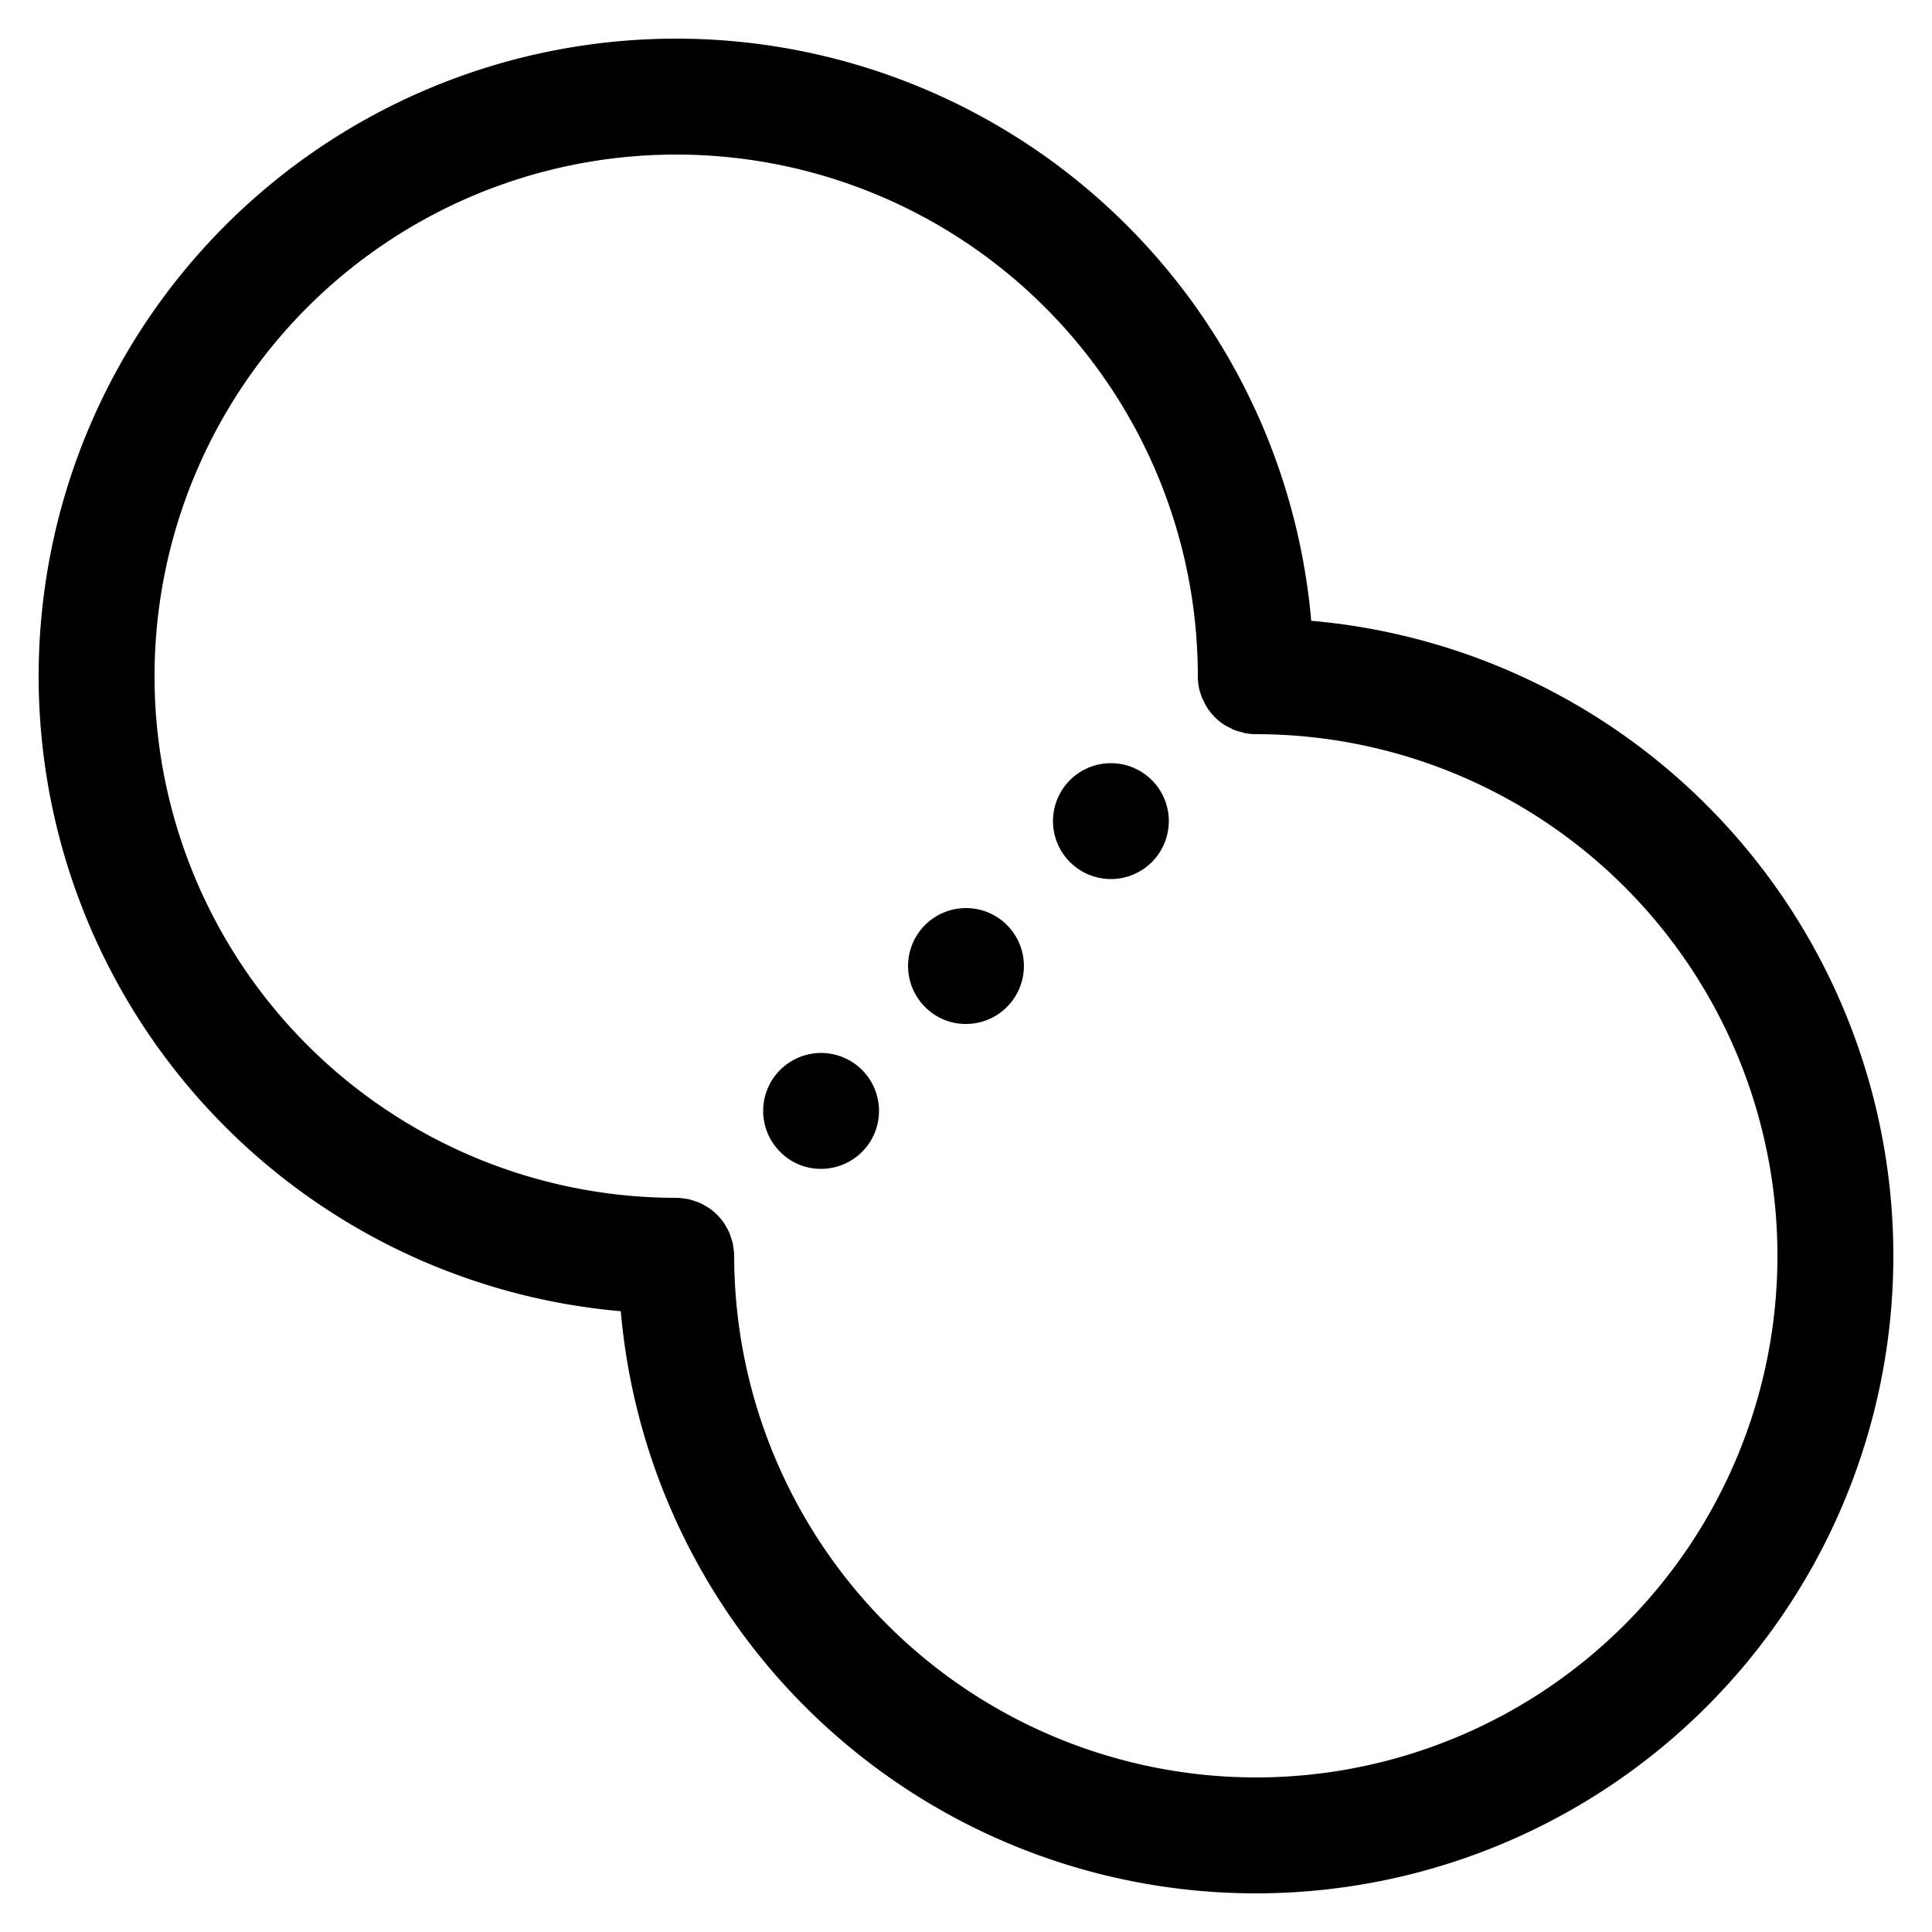 <svg xmlns="http://www.w3.org/2000/svg" width="100" height="100" viewBox="0 0 100 100"><title>where</title><path d="M67.868,32.132A32.996,32.996,0,1,0,32.132,67.868,32.996,32.996,0,1,0,67.868,32.132ZM65,92A27.031,27.031,0,0,1,38,65a2.983,2.983,0,0,0-.049-.484c-.005-.03-.003-.061-.009-.091a2.959,2.959,0,0,0-.129-.435c-.015-.042-.022-.085-.039-.127a2.981,2.981,0,0,0-.227-.432c-.018-.028-.029-.059-.047-.087a3.01,3.01,0,0,0-.845-.845c-.028-.018-.059-.03-.087-.047a2.979,2.979,0,0,0-.432-.227c-.041-.017-.085-.024-.127-.039a2.95,2.95,0,0,0-.435-.129c-.03-.006-.061-.004-.091-.009A2.985,2.985,0,0,0,35,62,27,27,0,1,1,61.999,34.96a2.979,2.979,0,0,0,.235,1.201c.018.043.045.081.066.124a2.937,2.937,0,0,0,.207.381,3.012,3.012,0,0,0,.823.825,2.864,2.864,0,0,0,.354.192c.054.027.103.061.159.084a2.957,2.957,0,0,0,.392.122c.059.015.114.039.174.051A3.054,3.054,0,0,0,65,38a27,27,0,0,1,0,54ZM44.62,55.38A3,3,0,0,1,42.5,60.5a2.958,2.958,0,0,1-2.12-.88,2.998,2.998,0,0,1,4.24-4.24Zm7.5-7.5A3,3,0,0,1,50,53a2.958,2.958,0,0,1-2.12-.88,2.998,2.998,0,0,1,4.24-4.24Zm7.5-7.5A3,3,0,0,1,57.5,45.5a3,3,0,0,1-2.12-5.12A3,3,0,0,1,59.62,40.38Z"/></svg>